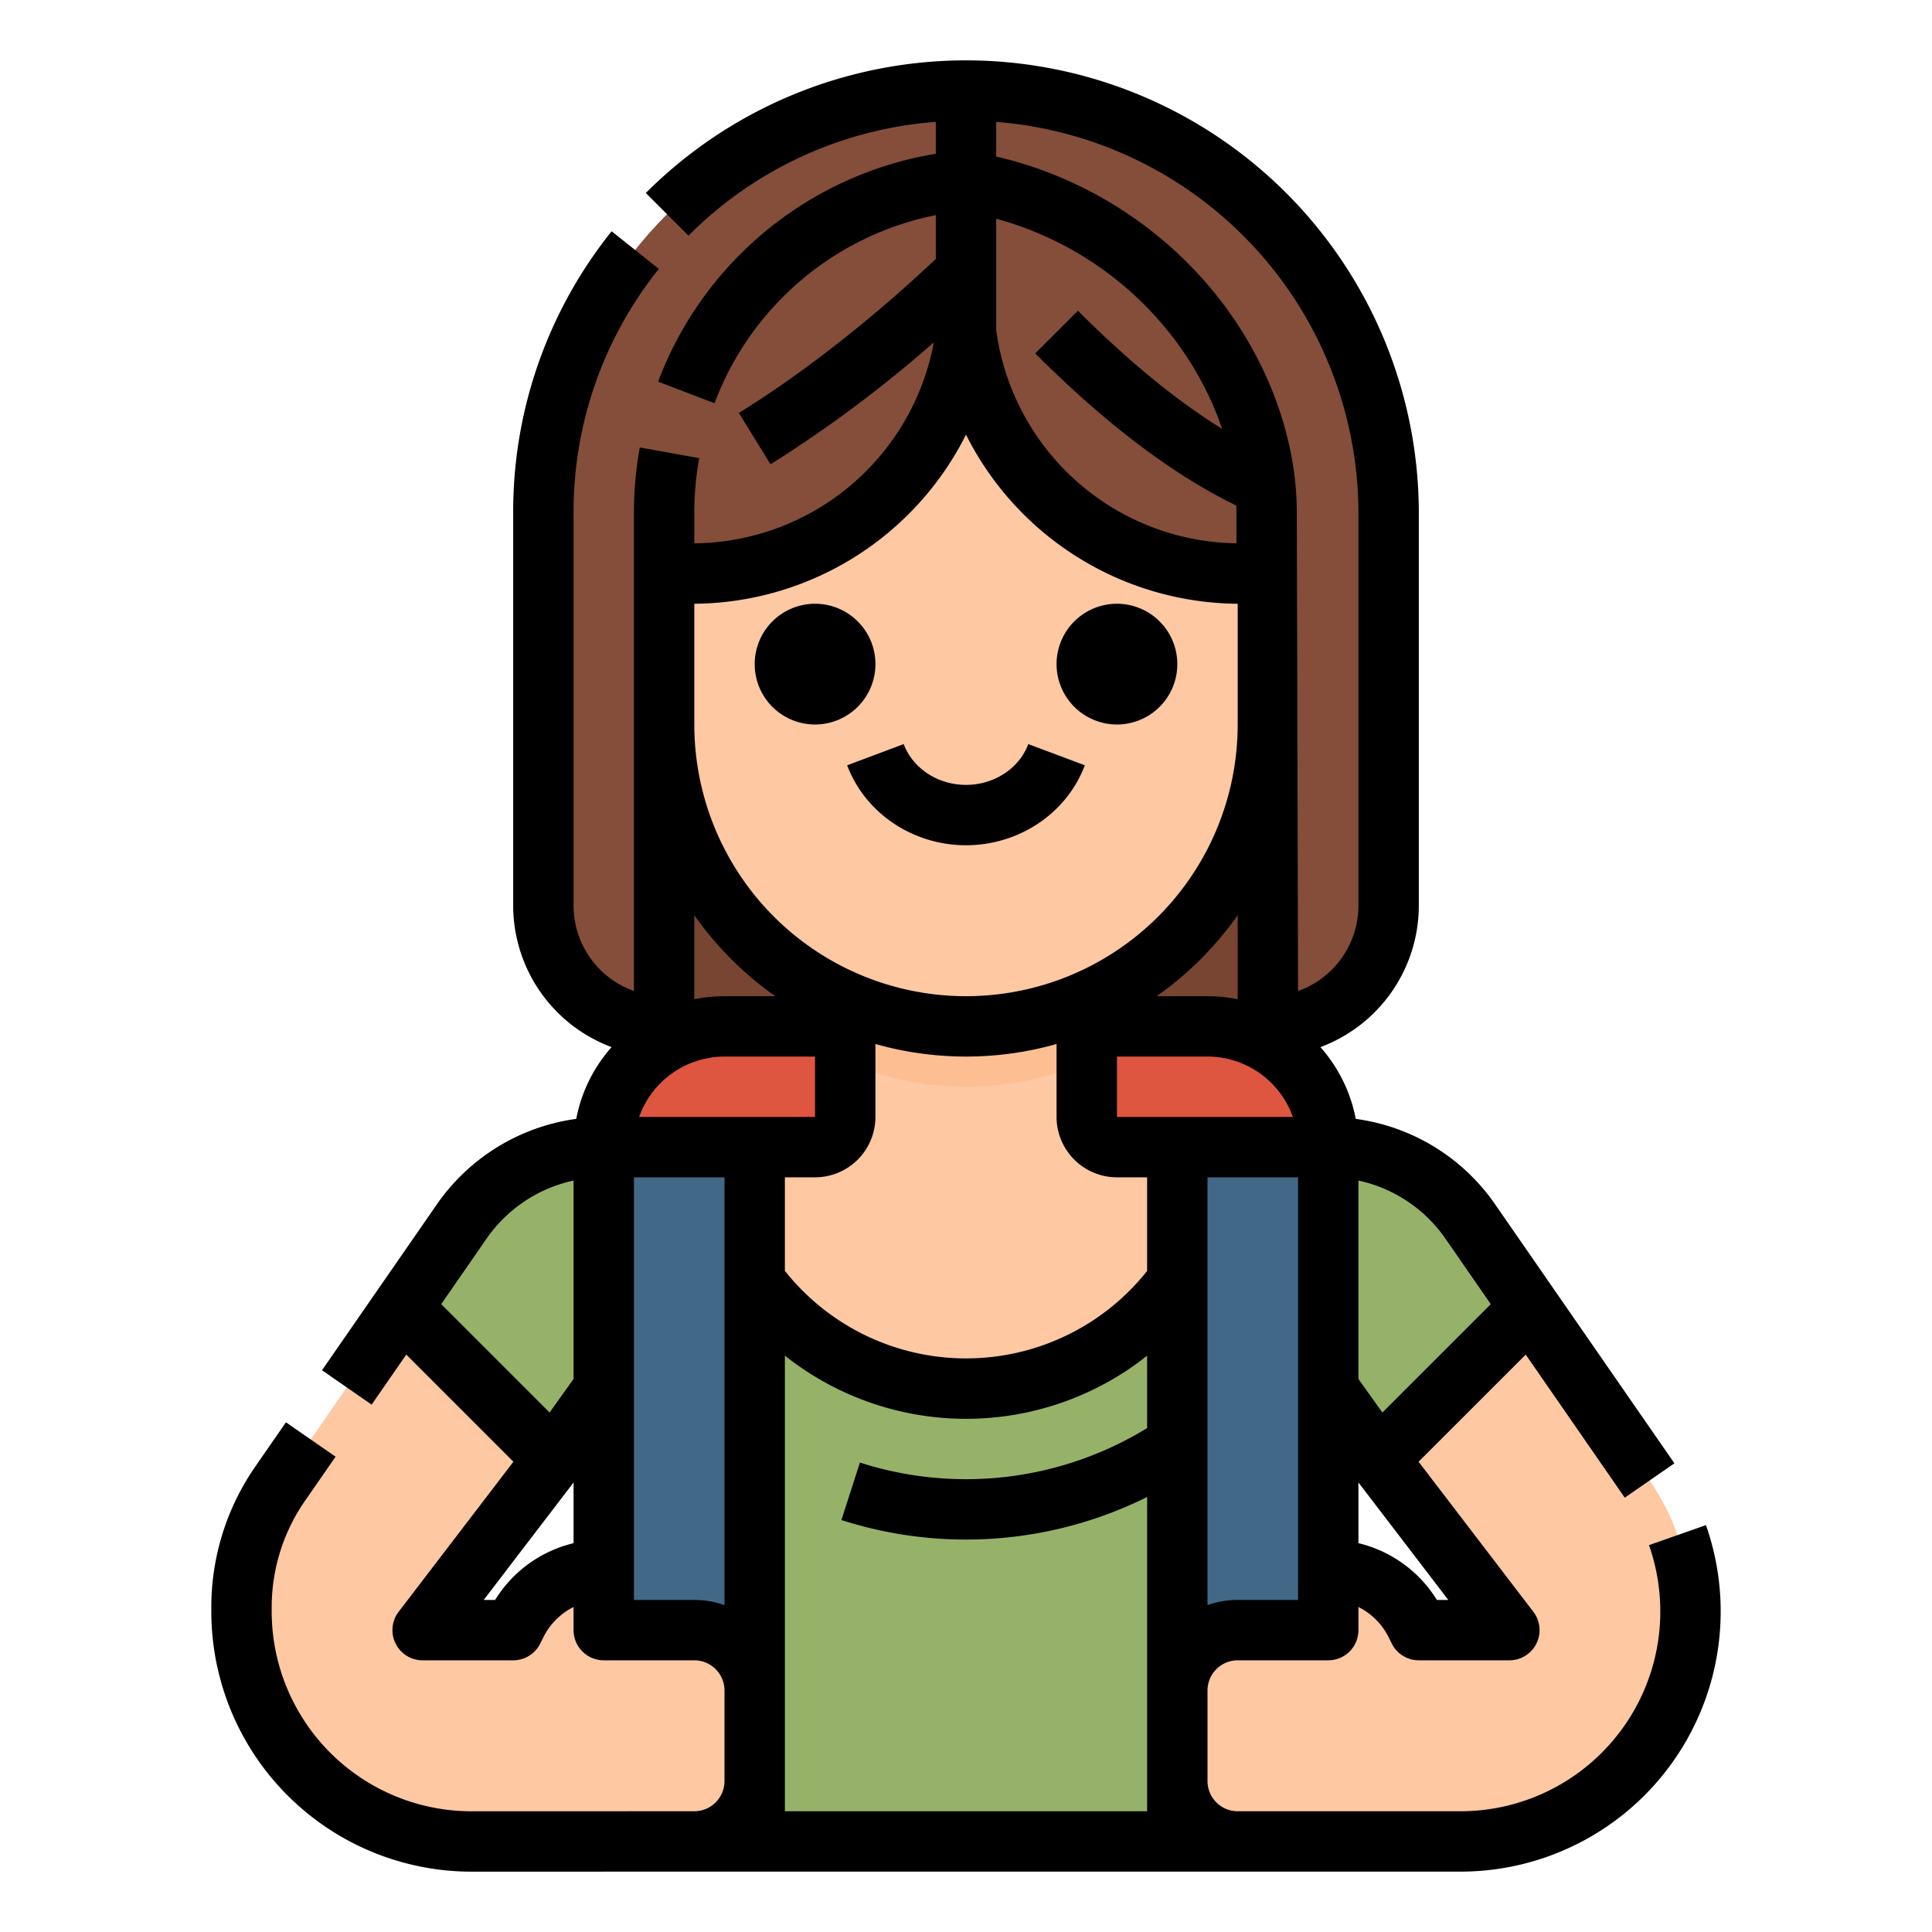 <?xml version="1.0" encoding="UTF-8"?>
<svg xmlns="http://www.w3.org/2000/svg" viewBox="0 0 512 512" width="512" height="512"><g id="Filled_outline" data-name="Filled outline"><path d="M144,240a32,32,0,0,0,32,32H336a32,32,0,0,0,32-32V136A112,112,0,0,0,256,24h0A112,112,0,0,0,144,136Z" style="fill:#784533"/><path d="M352,383.989H160v-80h0a32,32,0,0,1,32-32H320a32,32,0,0,1,32,32h0Z" style="fill:#de5540"/><path d="M288,296V240H224v56a8,8,0,0,1-8,8H160v64H352V304H296A8,8,0,0,1,288,296Z" style="fill:#fdc8a2"/><path d="M352,487.989H160v-184h24l7.146,19.056A69.265,69.265,0,0,0,256,367.989h0a69.265,69.265,0,0,0,64.854-44.944L328,303.989h24Z" style="fill:#96b268"/><path d="M288,240v41.33a80.1,80.1,0,0,1-64,0V240Z" style="fill:#fdbf92"/><rect x="160" y="303.989" width="40" height="184" style="fill:#426887"/><path d="M160,431.989v-16h0A25.887,25.887,0,0,0,136.845,430.3L136,431.989H112l34.67-45.33L160,367.989v-64a45.8,45.8,0,0,0-37.659,19.734L106.55,346.539l-32.281,46.6A57.7,57.7,0,0,0,64,426v.964A60.985,60.985,0,0,0,124.984,488c21.7-.007,44.36-.009,59.02-.01a16,16,0,0,0,16-16v-24a16,16,0,0,0-16-16Z" style="fill:#fdc8a2"/><path d="M160,303.989v64l-13.33,18.67-40.12-40.12,15.791-22.816A45.8,45.8,0,0,1,160,303.989Z" style="fill:#96b268"/><path d="M224,88h64a48,48,0,0,1,48,48v56a80,80,0,0,1-80,80h0a80,80,0,0,1-80-80V136a48,48,0,0,1,48-48Z" style="fill:#fdc8a2"/><path d="M368,136V240a32,32,0,0,1-32,32V152h-7.5c-.28,0-.56,0-.83-.01A73.056,73.056,0,0,1,256,88a73.037,73.037,0,0,1-72,63.99c-.17.01-.33.01-.5.01H176V272a31.991,31.991,0,0,1-32-32V136A111.983,111.983,0,0,1,248,24.29c2.64-.2,5.31-.29,8-.29s5.36.09,8,.29A111.977,111.977,0,0,1,368,136Z" style="fill:#844e3a"/><rect x="312" y="303.989" width="40" height="184" style="fill:#426887"/><path d="M352,431.989v-16h0A25.887,25.887,0,0,1,375.155,430.3l.845,1.689h24l-34.67-45.33L352,367.989v-64a45.8,45.8,0,0,1,37.659,19.734l15.791,22.816,31.709,45.793A60.959,60.959,0,0,1,448,427.033h0a60.956,60.956,0,0,1-60.956,60.956H328a16,16,0,0,1-16-16v-24a16,16,0,0,1,16-16Z" style="fill:#fdc8a2"/><path d="M352,303.989v64l13.33,18.67,40.12-40.12-15.791-22.816A45.8,45.8,0,0,0,352,303.989Z" style="fill:#96b268"/><path d="M216,192a16,16,0,1,1,16-16A16.019,16.019,0,0,1,216,192Zm80,0a16,16,0,1,0-16-16A16.019,16.019,0,0,0,296,192Zm-40,32c14.086,0,26.741-8.517,31.491-21.192l-14.982-5.616C270.086,203.657,263.452,208,256,208s-14.086-4.343-16.509-10.808l-14.982,5.616C229.259,215.483,241.914,224,256,224ZM56,426.007A65.4,65.4,0,0,1,67.693,388.6l8.087-11.675,13.153,9.111-8.087,11.675A49.473,49.473,0,0,0,72,426.007v.964a52.985,52.985,0,0,0,52.965,53.04h.016L184.022,480A8.009,8.009,0,0,0,192,472V448a8.009,8.009,0,0,0-8-8H160a8,8,0,0,1-8-8v-6.13a17.819,17.819,0,0,0-8,8.018l-.845,1.69A8,8,0,0,1,136,440H112a8,8,0,0,1-6.354-12.86l30.414-39.766-28.393-28.393-9.18,13.258-13.152-9.111,30.429-43.946a53.793,53.793,0,0,1,36.949-22.669,39.9,39.9,0,0,1,9.364-19.017A40.066,40.066,0,0,1,136,240V136a118.737,118.737,0,0,1,26.087-74.71L174.6,71.259A102.88,102.88,0,0,0,152,136V240a24.042,24.042,0,0,0,16,22.629V135.877a97.733,97.733,0,0,1,1.546-17.3l15.746,2.842A81.612,81.612,0,0,0,184,135.877v8.111A65.161,65.161,0,0,0,247.474,90.73,338.045,338.045,0,0,1,204.2,123.052l-8.4-13.619c24.252-14.956,45.348-34.3,52.2-40.823V57.015a76.654,76.654,0,0,0-7.972,2.021,79.255,79.255,0,0,0-50.675,47.821l-14.946-5.714a95.175,95.175,0,0,1,60.877-57.388A90.518,90.518,0,0,1,248,40.762V32.3a103.218,103.218,0,0,0-65.539,30.157L171.147,51.146A120,120,0,0,1,376,136V240a40.066,40.066,0,0,1-26.077,37.5,39.9,39.9,0,0,1,9.364,19.017,53.564,53.564,0,0,1,36.95,22.669l47.5,68.607L430.581,396.9l-26.249-37.914L375.94,387.374l30.414,39.766A8,8,0,0,1,400,440H376a8,8,0,0,1-7.155-4.422L368,433.889a17.817,17.817,0,0,0-8-8.019V432a8,8,0,0,1-8,8H328a8.009,8.009,0,0,0-8,8v24a8.009,8.009,0,0,0,8,8h59.044A52.956,52.956,0,0,0,437,409.479l15.094-5.307A68.955,68.955,0,0,1,387.044,496s-240.359,0-262.058.011h-.022A68.984,68.984,0,0,1,56,426.971Zm304-60.569,6.353,8.9,28.719-28.721L383.08,328.287A37.807,37.807,0,0,0,360,312.856Zm0,43.519A33.608,33.608,0,0,1,380.786,424h3.024L360,392.87ZM152,392.87,128.19,424h3.023A33.609,33.609,0,0,1,152,408.957Zm0-80.014a37.806,37.806,0,0,0-23.08,15.431l-11.992,17.326,28.719,28.721,6.353-8.9Zm152,46.406c-1.3,1.028-2.62,2.03-3.988,2.98A77.222,77.222,0,0,1,208,359.256V480h96V396.722a107.826,107.826,0,0,1-81.016,6.1l4.9-15.232A91.835,91.835,0,0,0,304,378.453ZM304,312h-8a16.019,16.019,0,0,1-16-16V276.673a88.228,88.228,0,0,1-48,0V296a16.019,16.019,0,0,1-16,16h-8v24.777a61.263,61.263,0,0,0,96,.04Zm38.624-16A24.039,24.039,0,0,0,320,280H296v16ZM320,264a40.028,40.028,0,0,1,8,.805V242.538A88.742,88.742,0,0,1,306.538,264Zm24,48H320V425.376A23.885,23.885,0,0,1,328,424h16ZM264,41.472a105.635,105.635,0,0,1,55.894,33.78c15.108,17.53,23.773,39.628,23.773,60.625L344,262.629A24.042,24.042,0,0,0,360,240V136A104.139,104.139,0,0,0,264,32.305Zm0,45.949a65.15,65.15,0,0,0,63.667,56.559v-8.1c0-.635-.029-1.274-.048-1.913-16.681-8.082-34.572-21.6-53.276-40.307l11.314-11.314c13.394,13.394,26.185,23.863,38.208,31.3C315.693,89.4,294.66,66.381,264,57.956ZM184,192a72,72,0,0,0,144,0V160a81.239,81.239,0,0,1-72-44.813A81.239,81.239,0,0,1,184,160Zm0,72.805a40.028,40.028,0,0,1,8-.805h13.462A88.742,88.742,0,0,1,184,242.538ZM169.376,296H216V280H192A24.039,24.039,0,0,0,169.376,296ZM192,425.376V312H168V424h16A23.889,23.889,0,0,1,192,425.376Z"/></g></svg>
